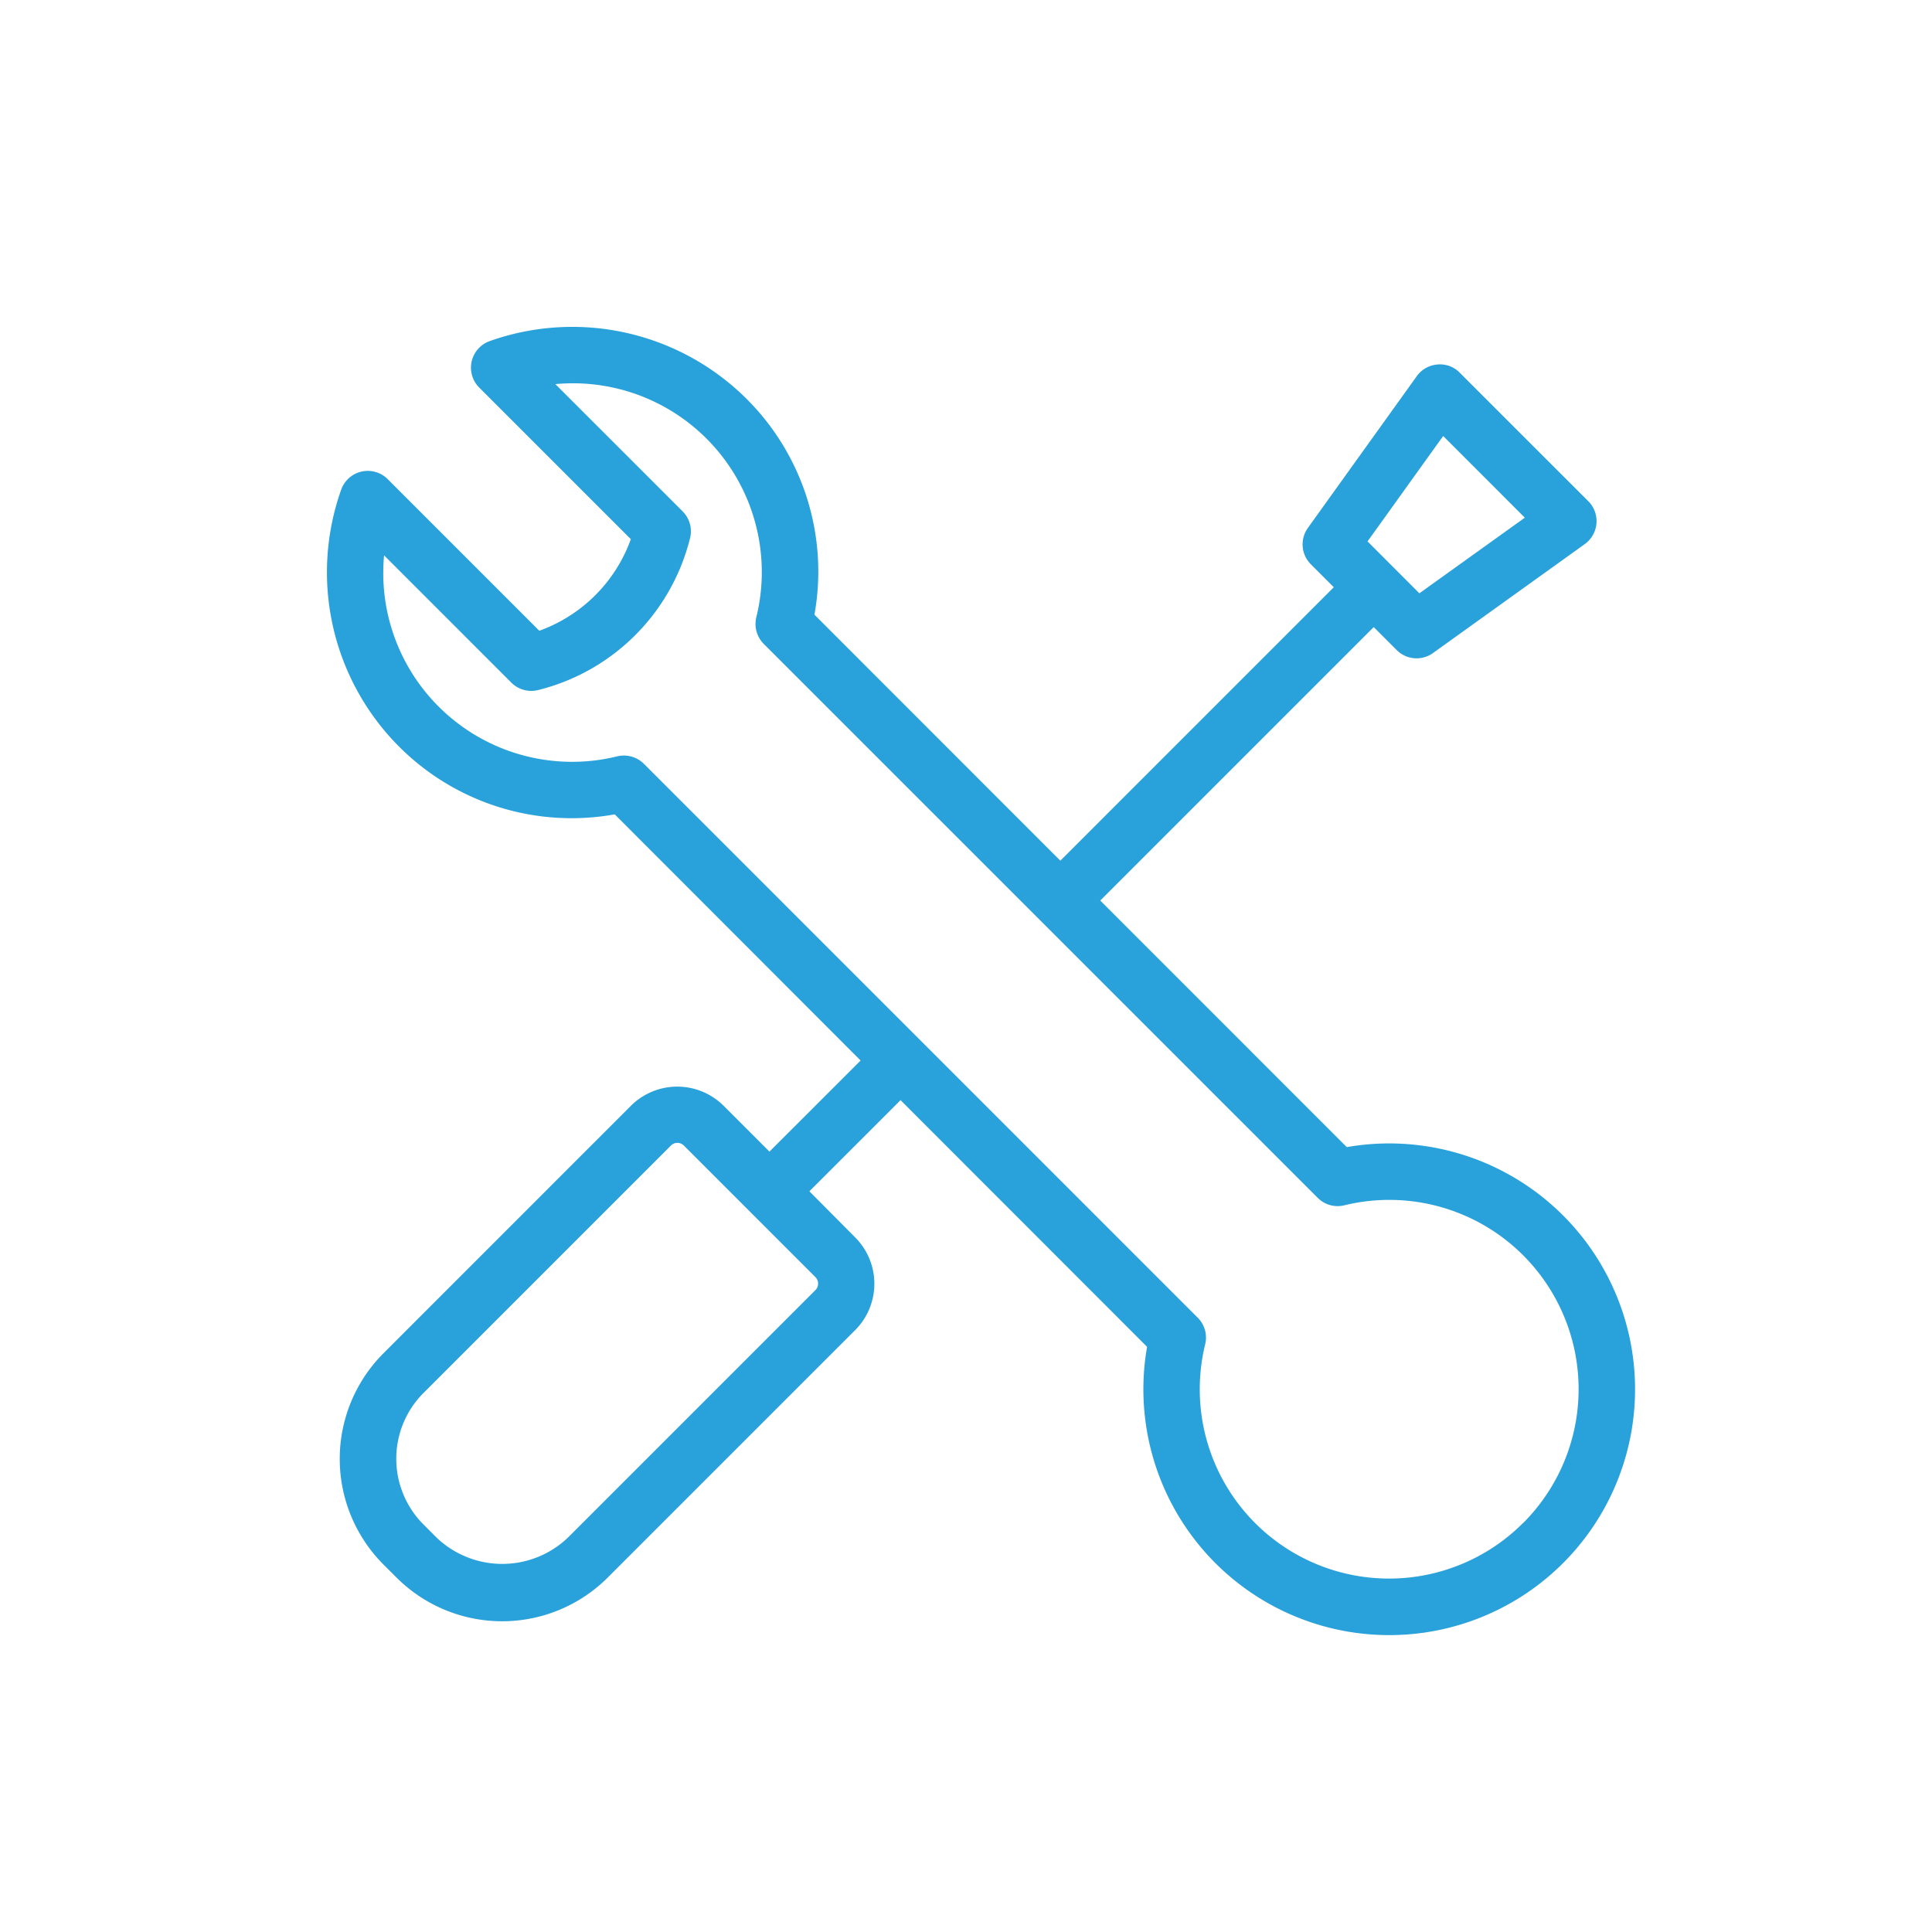 <?xml version="1.0" encoding="utf-8"?>
<svg xmlns="http://www.w3.org/2000/svg" width="65" height="65" viewBox="0 0 65 65"><defs><style>.a{fill:#29a1da;}.b{fill:none;}</style></defs><g transform="translate(-717 -784)"><path class="a" d="M77.857,333.513l-8.294-8.295,9.2-9.2.772.772a.945.945,0,0,0,1.223.1l5.108-3.666a.95.95,0,0,0,.117-1.441l-2.164-2.162-2.164-2.164a.927.927,0,0,0-.747-.274.948.948,0,0,0-.694.39l-3.666,5.109a.949.949,0,0,0,.1,1.223l.772.772-9.2,9.2L59.947,315.6a8.2,8.2,0,0,0-2.293-7.27,8.309,8.309,0,0,0-8.633-1.934.948.948,0,0,0-.351,1.564l5.1,5.1a5.116,5.116,0,0,1-3.08,3.081l-5.1-5.1a.948.948,0,0,0-1.564.351,8.3,8.3,0,0,0,1.933,8.633,8.2,8.2,0,0,0,7.269,2.293L61.5,330.6l-3.067,3.065-1.543-1.543a2.209,2.209,0,0,0-3.117,0l-8.323,8.325a5.027,5.027,0,0,0,0,7.112l.434.433a5.026,5.026,0,0,0,7.111,0l8.323-8.323a2.206,2.206,0,0,0,0-3.117L59.777,335l3.067-3.067,8.294,8.3a8.271,8.271,0,1,0,6.718-6.719ZM81.1,309.589l2.747,2.748L80.3,314.881l-1.745-1.746ZM59.981,338.323l-8.323,8.323a3.2,3.2,0,0,1-4.429,0h0l-.433-.434a3.13,3.13,0,0,1,0-4.429l8.323-8.323a.307.307,0,0,1,.434,0l4.429,4.43A.308.308,0,0,1,59.981,338.323Zm23.806,7.837a6.369,6.369,0,0,1-10.694-6.014.946.946,0,0,0-.25-.893L54.207,320.616a.951.951,0,0,0-.67-.276.923.923,0,0,0-.223.026,6.353,6.353,0,0,1-7.846-6.762l4.283,4.284a.948.948,0,0,0,.9.248,7.005,7.005,0,0,0,5.111-5.111.945.945,0,0,0-.249-.9l-4.283-4.282a6.353,6.353,0,0,1,6.762,7.843.953.953,0,0,0,.252.9l18.635,18.634a.944.944,0,0,0,.893.252,6.368,6.368,0,0,1,6.015,10.692Z" transform="translate(684.454 489.08)"/><rect class="b" width="65" height="65" transform="translate(717 784)"/></g></svg>